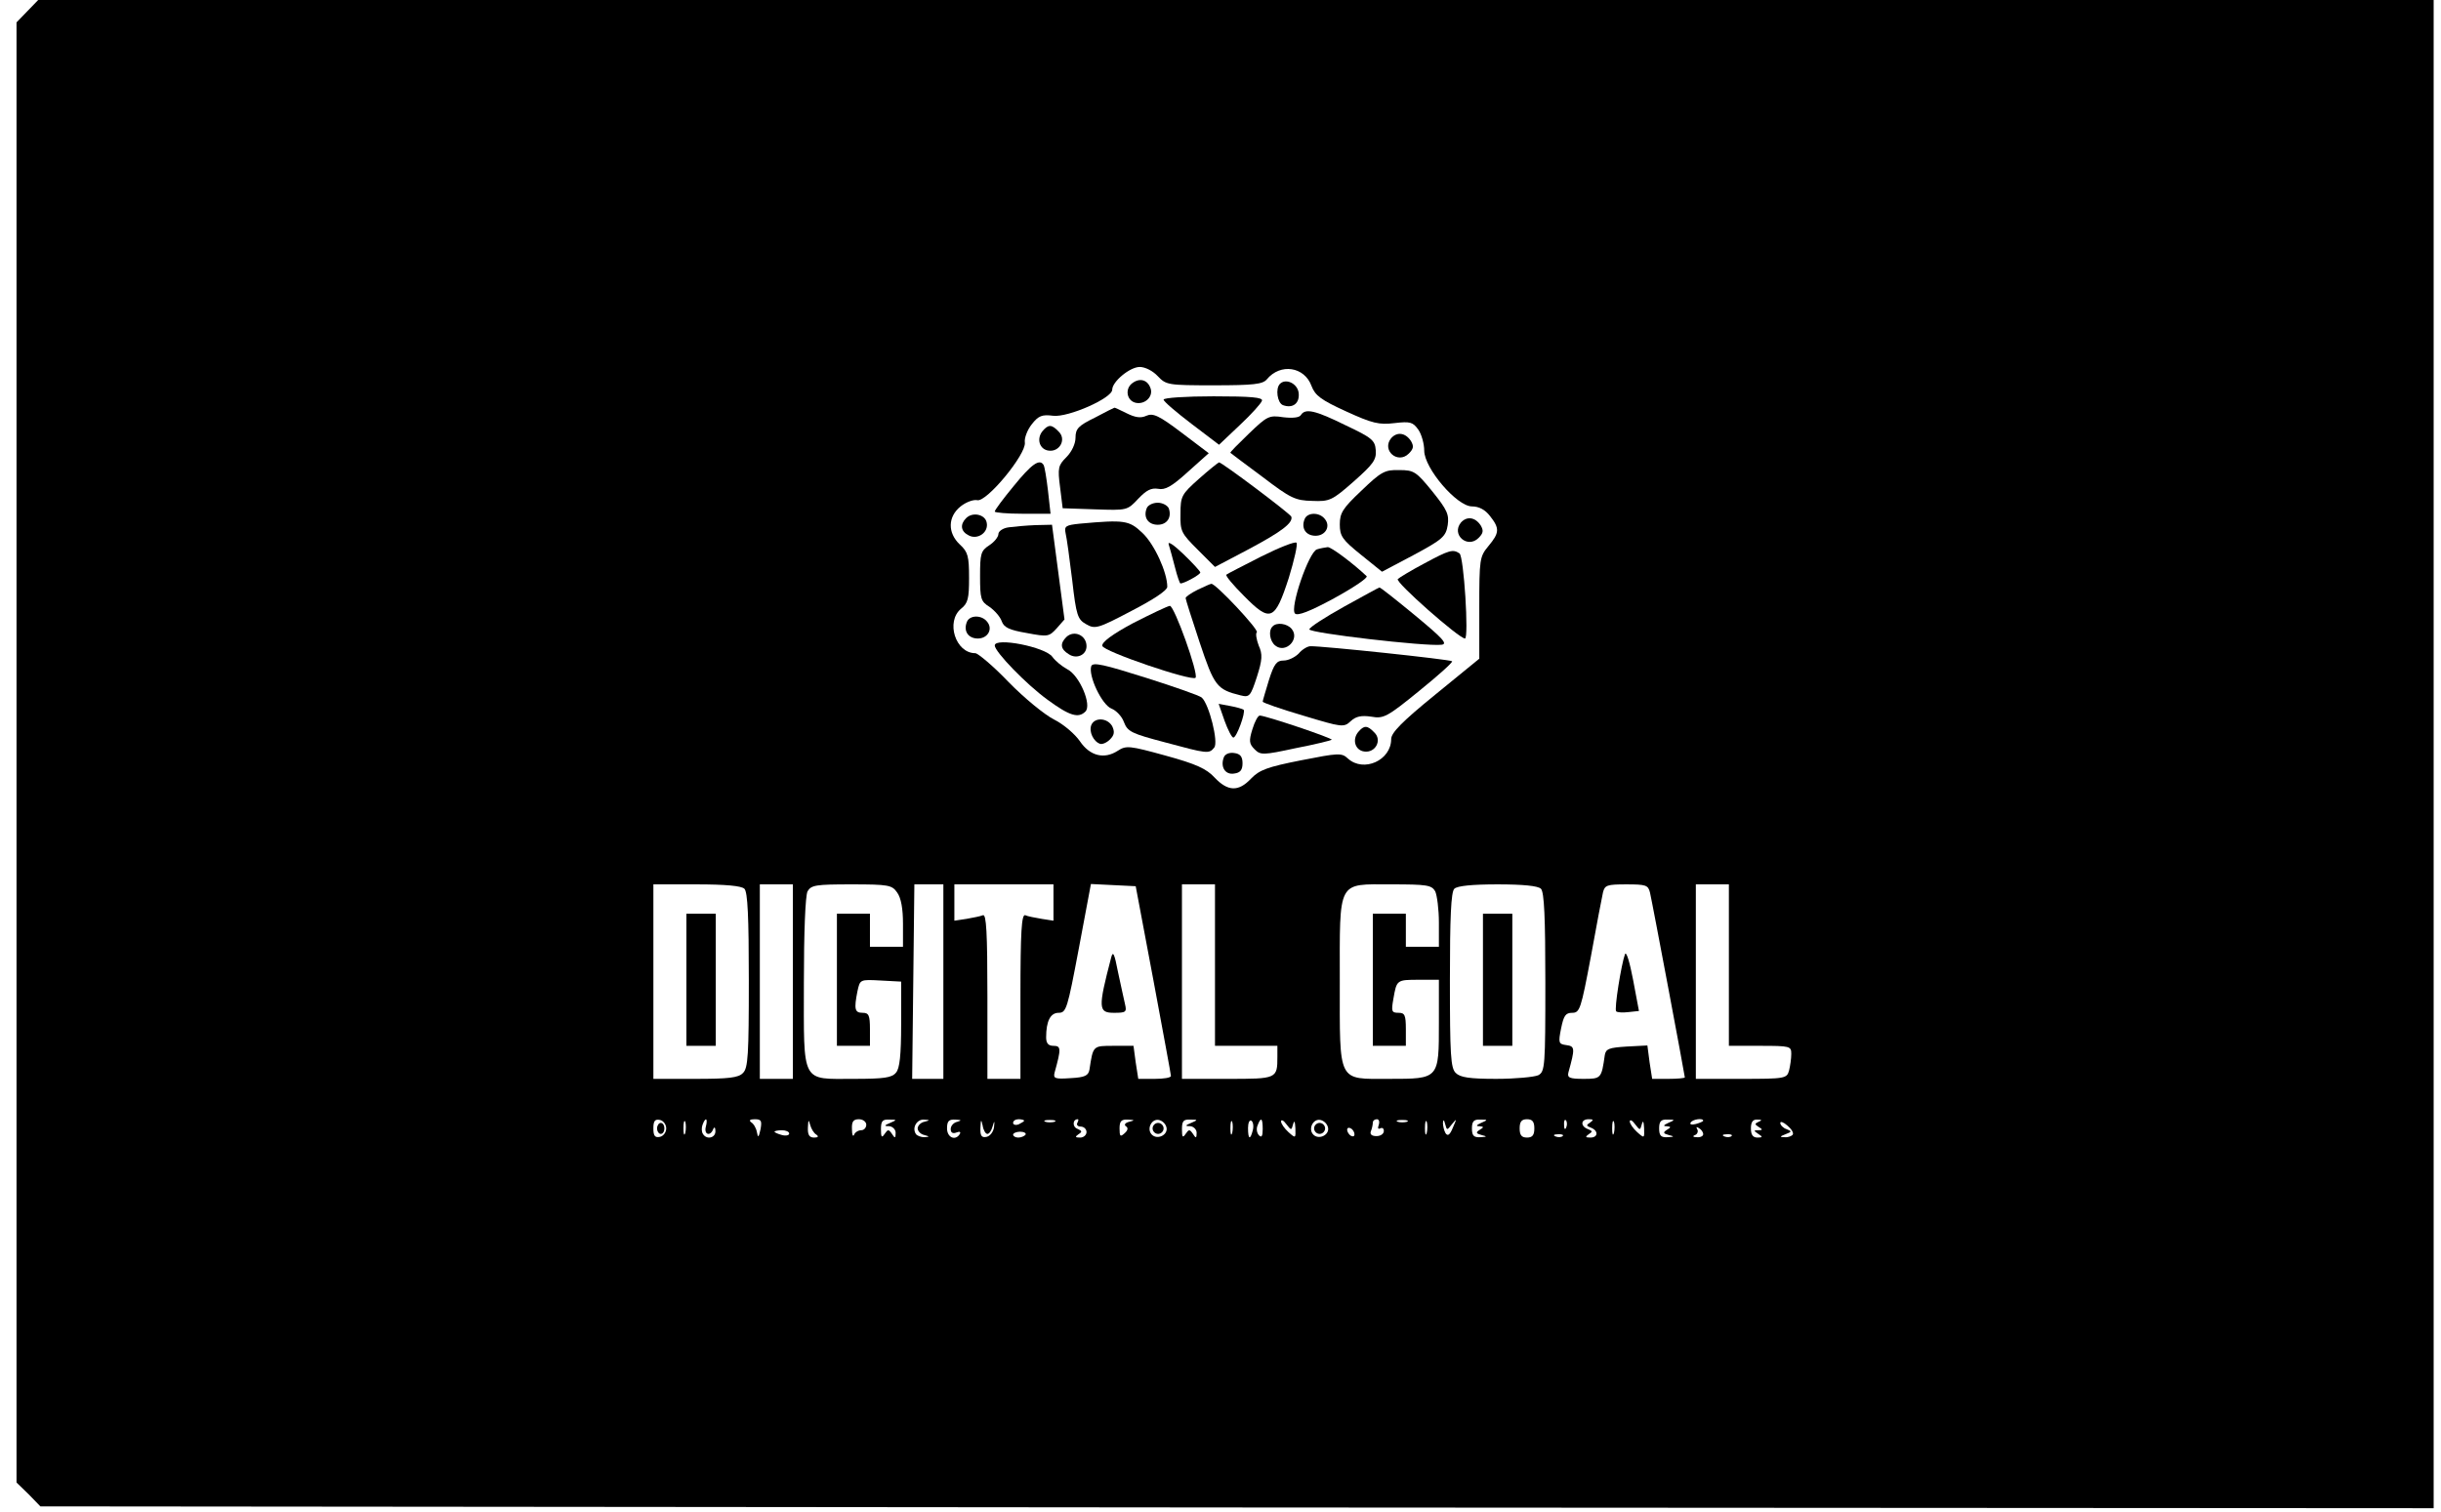 <?xml version="1.0" standalone="no"?>
<!DOCTYPE svg PUBLIC "-//W3C//DTD SVG 20010904//EN"
 "http://www.w3.org/TR/2001/REC-SVG-20010904/DTD/svg10.dtd">
<svg version="1.0" xmlns="http://www.w3.org/2000/svg"
 width="665pt" height="412pt" viewBox="0 0 665 412"
 preserveAspectRatio="xMidYMid meet">

<g transform="translate(0,412) scale(0.1,-0.1)"
fill="#000000" stroke="none">
<path d="M74 4089 l-29 -30 0 -1989 0 -1990 33 -32 32 -33 3260 -3 3260 -2 0
2055 0 2055 -3263 0 -3263 0 -30 -31z m3080 -994 c23 -24 27 -25 153 -25 108
0 133 3 144 16 37 45 103 35 122 -18 10 -26 26 -38 94 -69 72 -33 90 -37 132
-32 43 5 50 3 65 -18 9 -13 16 -39 16 -57 0 -48 89 -152 130 -152 19 0 36 -9
49 -26 27 -34 26 -46 -4 -82 -24 -29 -25 -35 -25 -168 l0 -139 -120 -98 c-91
-74 -120 -104 -120 -121 0 -58 -75 -92 -118 -53 -17 16 -26 15 -128 -5 -91
-18 -113 -26 -136 -50 -34 -36 -63 -35 -99 3 -22 24 -50 37 -134 60 -98 27
-107 28 -130 13 -37 -24 -76 -14 -103 26 -13 19 -44 46 -70 59 -26 13 -82 59
-124 102 -42 44 -84 79 -91 79 -54 0 -81 86 -39 121 19 15 22 28 22 84 0 59
-3 71 -25 91 -34 32 -33 76 2 104 15 12 35 19 45 17 25 -7 134 125 130 157 -2
12 7 35 19 50 18 23 28 27 58 23 41 -5 161 48 161 71 0 22 48 62 75 62 15 0
36 -11 49 -25z m-1126 -1397 c9 -9 12 -78 12 -249 0 -203 -2 -240 -16 -253
-12 -13 -39 -16 -130 -16 l-114 0 0 265 0 265 118 0 c78 0 122 -4 130 -12z
m132 -253 l0 -265 -45 0 -45 0 0 265 0 265 45 0 45 0 0 -265z m284 243 c11
-15 16 -45 16 -85 l0 -63 -45 0 -45 0 0 45 0 45 -45 0 -45 0 0 -180 0 -180 45
0 45 0 0 45 c0 38 -3 45 -20 45 -21 0 -24 9 -14 59 7 32 7 32 63 29 l56 -3 0
-116 c0 -84 -4 -121 -14 -132 -11 -14 -33 -17 -114 -17 -146 0 -137 -17 -137
262 0 139 4 237 10 249 10 17 22 19 120 19 101 0 110 -2 124 -22z m126 -243
l0 -265 -42 0 -43 0 3 265 3 265 39 0 40 0 0 -265z m300 215 l0 -49 -32 5
c-18 3 -39 7 -45 10 -10 3 -13 -46 -13 -221 l0 -225 -45 0 -45 0 0 225 c0 175
-3 224 -12 221 -7 -3 -28 -7 -45 -10 l-33 -5 0 49 0 50 135 0 135 0 0 -50z
m272 -210 c26 -140 48 -258 48 -262 0 -5 -20 -8 -44 -8 l-45 0 -7 45 -6 45
-54 0 c-57 0 -56 1 -66 -65 -3 -16 -12 -21 -51 -23 -43 -3 -48 -1 -44 15 18
65 18 73 -3 73 -14 0 -20 7 -20 23 0 45 12 67 34 67 21 0 24 11 55 175 l33
176 61 -3 61 -3 48 -255z m168 40 l0 -220 85 0 85 0 0 -29 c0 -61 -1 -61 -136
-61 l-124 0 0 265 0 265 45 0 45 0 0 -220z m600 201 c5 -11 10 -49 10 -85 l0
-66 -45 0 -45 0 0 45 0 45 -45 0 -45 0 0 -180 0 -180 45 0 45 0 0 45 c0 39 -3
45 -20 45 -19 0 -20 4 -14 38 9 52 9 52 70 52 l54 0 0 -117 c0 -154 1 -153
-136 -153 -141 0 -134 -14 -134 265 0 280 -8 265 140 265 98 0 110 -2 120 -19z
m288 7 c9 -9 12 -79 12 -255 0 -229 -1 -243 -19 -253 -11 -5 -62 -10 -115 -10
-73 0 -98 4 -110 16 -14 13 -16 50 -16 253 0 171 3 240 12 249 8 8 49 12 118
12 69 0 110 -4 118 -12z m297 -10 c6 -25 95 -499 95 -504 0 -2 -20 -4 -44 -4
l-45 0 -7 45 -6 46 -57 -3 c-47 -3 -56 -6 -59 -23 -9 -64 -10 -65 -58 -65 -38
0 -45 3 -41 18 18 65 18 71 -6 74 -21 3 -22 6 -14 46 7 34 12 42 30 42 21 0
24 10 51 153 15 83 30 162 33 175 5 20 11 22 64 22 53 0 59 -2 64 -22z m215
-198 l0 -220 85 0 c82 0 85 -1 85 -22 0 -13 -3 -33 -6 -45 -6 -22 -10 -23
-130 -23 l-124 0 0 265 0 265 45 0 45 0 0 -220z m-2895 -445 c0 -11 -8 -21
-17 -23 -14 -3 -18 3 -18 23 0 20 4 26 18 23 9 -2 17 -12 17 -23z m52 -12 c-3
-10 -5 -4 -5 12 0 17 2 24 5 18 2 -7 2 -21 0 -30z m56 17 c-6 -22 12 -28 20
-7 3 7 6 5 6 -5 1 -19 -24 -25 -34 -8 -4 6 -4 17 -1 25 8 22 15 18 9 -5z m149
-7 c-5 -23 -7 -25 -10 -8 -2 11 -9 23 -16 27 -6 5 -3 8 10 8 18 0 20 -4 16
-27z m152 -15 c7 -5 5 -8 -6 -8 -13 0 -18 7 -17 28 1 21 2 22 6 7 3 -11 10
-23 17 -27z m136 27 c0 -8 -6 -15 -14 -15 -8 0 -17 -6 -19 -12 -3 -7 -6 -1 -6
15 -1 21 4 27 19 27 11 0 20 -7 20 -15z m65 5 c-17 -7 -17 -9 -2 -9 9 -1 17
-9 17 -18 0 -15 -2 -16 -10 -3 -9 13 -11 13 -20 0 -8 -12 -10 -9 -10 13 0 22
4 27 23 26 21 0 21 -1 2 -9z m93 3 c-10 -2 -18 -11 -18 -18 0 -7 8 -16 18 -18
15 -4 15 -5 0 -6 -9 0 -20 4 -23 9 -11 17 3 40 22 39 17 -1 17 -2 1 -6z m90 0
c-10 -2 -18 -11 -18 -20 0 -10 6 -13 16 -9 8 3 12 2 9 -4 -12 -20 -35 -10 -35
15 0 20 5 25 23 24 16 -1 18 -2 5 -6z m82 -33 c5 0 11 9 14 20 5 17 6 17 4 -2
-2 -13 -11 -24 -20 -26 -14 -3 -18 3 -17 25 1 23 2 24 6 6 2 -13 8 -23 13 -23z
m100 36 c0 -2 -7 -6 -15 -10 -8 -3 -15 -1 -15 4 0 6 7 10 15 10 8 0 15 -2 15
-4z m83 -3 c-7 -2 -19 -2 -25 0 -7 3 -2 5 12 5 14 0 19 -2 13 -5z m62 -3 c-3
-5 1 -10 9 -10 9 0 16 -7 16 -15 0 -8 -8 -15 -17 -15 -14 0 -15 2 -5 9 11 7
10 9 -3 15 -14 5 -13 26 1 26 3 0 2 -4 -1 -10z m141 3 c-11 -3 -14 -8 -9 -12
7 -4 6 -11 -3 -19 -12 -11 -14 -9 -14 13 0 20 5 25 23 24 19 -1 19 -2 3 -6z
m102 -16 c4 -20 -25 -34 -40 -19 -15 15 -1 44 19 40 10 -2 19 -11 21 -21z m67
13 c-17 -7 -17 -9 -2 -9 9 -1 17 -9 17 -18 0 -15 -2 -16 -10 -3 -9 13 -11 13
-20 0 -8 -12 -10 -9 -10 13 0 22 4 27 23 26 21 0 21 -1 2 -9z m112 -27 c-3
-10 -5 -4 -5 12 0 17 2 24 5 18 2 -7 2 -21 0 -30z m56 7 c-7 -28 -13 -25 -13
6 0 14 4 23 9 20 5 -3 7 -15 4 -26z m27 3 c0 -19 -3 -24 -10 -17 -6 6 -8 18
-4 27 9 24 14 21 14 -10z m83 14 c3 11 5 7 6 -11 1 -28 1 -29 -19 -11 -11 10
-20 23 -20 29 0 6 7 3 14 -7 14 -18 14 -18 19 0z m95 -10 c4 -20 -25 -34 -40
-19 -15 15 -1 44 19 40 10 -2 19 -11 21 -21z m138 7 c-3 -8 -2 -12 4 -9 6 3
10 0 10 -7 0 -8 -9 -14 -20 -14 -13 0 -19 5 -15 14 3 7 5 18 5 23 0 5 5 9 11
9 6 0 8 -7 5 -16z m77 9 c-7 -2 -19 -2 -25 0 -7 3 -2 5 12 5 14 0 19 -2 13 -5z
m54 -30 c-3 -10 -5 -4 -5 12 0 17 2 24 5 18 2 -7 2 -21 0 -30z m69 24 c13 16
13 15 2 -10 -8 -20 -14 -24 -20 -15 -4 7 -7 20 -7 28 1 10 3 9 6 -3 5 -18 5
-18 19 0z m79 3 c-13 -6 -15 -9 -5 -9 13 -1 13 -3 1 -10 -11 -7 -10 -10 5 -14
16 -4 16 -5 -3 -6 -18 -1 -23 4 -23 24 0 19 5 25 23 24 21 0 21 -1 2 -9z m145
-15 c0 -18 -5 -25 -20 -25 -15 0 -20 7 -20 25 0 18 5 25 20 25 15 0 20 -7 20
-25z m87 3 c-3 -8 -6 -5 -6 6 -1 11 2 17 5 13 3 -3 4 -12 1 -19z m65 13 c-11
-7 -11 -9 2 -14 21 -8 20 -27 -1 -27 -14 0 -15 2 -5 9 11 7 11 9 -2 14 -21 8
-20 27 2 27 13 0 14 -2 4 -9z m65 -28 c-3 -10 -5 -4 -5 12 0 17 2 24 5 18 2
-7 2 -21 0 -30z m76 24 c3 11 5 7 6 -11 1 -28 1 -29 -19 -11 -11 10 -20 23
-20 29 0 6 7 3 14 -7 14 -18 14 -18 19 0z m72 3 c-13 -6 -15 -9 -5 -9 13 -1
13 -3 1 -10 -11 -7 -10 -10 5 -14 16 -4 16 -5 -3 -6 -18 -1 -23 4 -23 24 0 19
5 25 23 24 21 0 21 -1 2 -9z m95 6 c0 -2 -9 -6 -20 -9 -11 -3 -18 -1 -14 4 5
9 34 13 34 5z m151 -3 c-11 -5 -11 -7 0 -14 12 -7 11 -9 -1 -9 -13 0 -13 -1 0
-10 13 -8 12 -10 -2 -10 -13 0 -18 8 -18 25 0 17 5 25 18 24 12 0 13 -2 3 -6z
m93 -35 c-3 -4 -13 -8 -22 -7 -14 0 -14 2 2 8 18 7 18 8 3 14 -9 3 -17 11 -17
17 0 5 9 2 19 -7 11 -9 18 -20 15 -25z m-1194 1 c0 -6 -4 -7 -10 -4 -5 3 -10
11 -10 16 0 6 5 7 10 4 6 -3 10 -11 10 -16z m950 0 c0 -5 -8 -9 -17 -8 -11 0
-13 3 -5 6 6 2 9 10 6 15 -4 7 -2 8 4 4 7 -4 12 -11 12 -17z m-2490 2 c0 -5
-9 -7 -20 -4 -11 3 -20 7 -20 9 0 2 9 4 20 4 11 0 20 -4 20 -9z m644 -3 c-3
-4 -12 -8 -20 -8 -8 0 -14 4 -14 8 0 4 9 8 19 8 11 0 17 -4 15 -8z m1463 -4
c-3 -3 -12 -4 -19 -1 -8 3 -5 6 6 6 11 1 17 -2 13 -5z m460 0 c-3 -3 -12 -4
-19 -1 -8 3 -5 6 6 6 11 1 17 -2 13 -5z"/>
<path d="M3085 3076 c-22 -16 -15 -50 11 -54 25 -4 47 19 38 41 -8 22 -29 28
-49 13z"/>
<path d="M3487 3074 c-13 -13 -7 -52 8 -58 27 -10 46 5 43 33 -3 26 -35 41
-51 25z"/>
<path d="M3170 3031 c0 -5 34 -34 76 -66 l75 -57 57 54 c31 29 58 59 60 66 3
9 -29 12 -132 12 -75 0 -136 -4 -136 -9z"/>
<path d="M2983 2982 c-45 -22 -53 -30 -53 -55 0 -16 -10 -38 -25 -53 -22 -22
-24 -29 -17 -82 l7 -57 88 -3 c88 -3 88 -3 118 29 22 23 35 30 54 27 19 -4 37
6 81 46 l57 51 -74 56 c-62 47 -78 54 -96 46 -15 -7 -30 -5 -54 7 -18 9 -33
16 -33 15 -1 0 -25 -12 -53 -27z"/>
<path d="M3544 2989 c-4 -7 -22 -9 -48 -6 -39 6 -44 3 -94 -45 -29 -28 -52
-51 -50 -52 2 -2 41 -31 88 -66 76 -58 89 -64 135 -65 47 -2 54 1 113 53 53
47 62 59 60 85 -2 27 -10 34 -82 68 -83 41 -110 47 -122 28z"/>
<path d="M2840 2945 c-17 -21 -8 -50 17 -53 30 -4 49 31 27 52 -19 20 -28 20
-44 1z"/>
<path d="M3790 2926 c-27 -33 18 -72 48 -42 13 13 14 20 6 34 -15 23 -38 26
-54 8z"/>
<path d="M2762 2796 c-29 -35 -52 -66 -52 -70 0 -3 34 -6 76 -6 l76 0 -7 63
c-4 34 -9 65 -12 70 -11 18 -33 2 -81 -57z"/>
<path d="M3266 2815 c-47 -42 -50 -47 -50 -95 -1 -48 2 -53 47 -98 l47 -47 93
49 c88 47 120 71 115 88 -4 9 -189 148 -197 148 -3 -1 -28 -21 -55 -45z"/>
<path d="M3709 2783 c-51 -48 -59 -61 -59 -92 0 -32 7 -42 58 -83 l57 -46 87
46 c78 42 87 50 92 81 4 29 -1 41 -42 92 -44 54 -50 58 -90 58 -39 1 -49 -4
-103 -56z"/>
<path d="M3124 2735 c-10 -25 4 -45 30 -45 25 0 39 20 30 45 -4 8 -17 15 -30
15 -14 0 -27 -7 -30 -15z"/>
<path d="M2632 2708 c-17 -17 -15 -36 7 -47 24 -13 55 8 49 35 -4 22 -38 30
-56 12z"/>
<path d="M3554 2705 c-10 -25 4 -45 30 -45 27 0 42 26 25 46 -15 19 -48 18
-55 -1z"/>
<path d="M3980 2696 c-27 -33 18 -72 48 -42 13 13 14 20 6 34 -15 23 -38 26
-54 8z"/>
<path d="M2942 2693 c-39 -4 -43 -7 -39 -26 3 -12 11 -70 18 -128 11 -97 15
-107 38 -120 24 -14 32 -12 123 36 60 31 98 56 98 66 0 39 -35 116 -68 147
-36 34 -48 36 -170 25z"/>
<path d="M2748 2683 c-16 -2 -28 -11 -28 -18 0 -8 -11 -22 -25 -31 -23 -15
-25 -23 -25 -84 0 -62 2 -69 26 -84 14 -10 29 -27 33 -39 6 -17 21 -24 68 -32
58 -11 61 -10 82 13 l21 24 -17 129 -17 129 -45 -1 c-25 -1 -58 -4 -73 -6z"/>
<path d="M3184 2636 c3 -10 11 -38 17 -62 6 -24 13 -44 15 -44 10 0 54 24 54
30 0 3 -21 26 -46 50 -27 26 -44 37 -40 26z"/>
<path d="M3435 2603 c-49 -25 -92 -47 -94 -49 -3 -3 19 -29 48 -58 72 -73 84
-68 122 49 15 49 25 93 21 96 -4 4 -47 -13 -97 -38z"/>
<path d="M3588 2623 c-22 -6 -75 -160 -60 -175 7 -7 41 6 107 42 53 29 93 56
88 60 -37 35 -97 80 -106 79 -7 -1 -20 -3 -29 -6z"/>
<path d="M3881 2585 c-36 -19 -69 -39 -73 -43 -8 -8 167 -162 183 -162 11 0
-3 225 -15 232 -18 12 -28 9 -95 -27z"/>
<path d="M3263 2513 c-18 -9 -33 -19 -33 -23 0 -3 17 -57 38 -120 40 -120 47
-129 112 -145 24 -6 27 -2 44 50 15 47 16 62 5 86 -6 16 -9 33 -5 36 6 7 -113
134 -124 132 -3 0 -20 -8 -37 -16z"/>
<path d="M3662 2467 c-52 -29 -94 -56 -95 -62 -1 -10 316 -47 360 -42 18 2 4
17 -72 80 -51 42 -95 77 -97 76 -2 0 -45 -24 -96 -52z"/>
<path d="M3087 2422 c-56 -30 -86 -52 -84 -62 2 -15 243 -97 254 -87 9 10 -58
197 -70 196 -7 -1 -51 -22 -100 -47z"/>
<path d="M2634 2425 c-10 -25 4 -45 30 -45 27 0 42 26 25 46 -15 19 -48 18
-55 -1z"/>
<path d="M3467 2413 c-12 -11 -8 -40 7 -52 28 -23 68 17 45 45 -12 15 -41 19
-52 7z"/>
<path d="M2905 2384 c-18 -18 -16 -33 7 -47 21 -14 48 -2 48 22 0 30 -34 45
-55 25z"/>
<path d="M2710 2361 c0 -17 86 -106 144 -148 60 -44 84 -51 103 -32 18 18 -16
98 -49 115 -15 8 -33 23 -41 34 -19 27 -157 54 -157 31z"/>
<path d="M3538 2339 c-10 -10 -28 -19 -41 -19 -19 0 -26 -9 -40 -53 -9 -30
-17 -56 -17 -59 0 -3 49 -20 110 -38 106 -32 111 -33 130 -15 14 13 29 16 56
12 33 -6 43 -1 130 70 52 42 92 78 90 81 -5 5 -355 42 -386 41 -8 0 -23 -9
-32 -20z"/>
<path d="M2973 2305 c-9 -26 29 -106 55 -116 13 -5 29 -22 34 -37 10 -26 21
-31 112 -55 115 -31 120 -32 134 -14 12 14 -14 118 -34 136 -5 5 -73 29 -152
54 -114 36 -144 43 -149 32z"/>
<path d="M3336 2156 c9 -25 20 -46 24 -46 9 0 34 69 28 76 -3 2 -19 7 -36 10
l-32 6 16 -46z"/>
<path d="M3412 2133 c-10 -32 -9 -40 6 -55 16 -16 23 -16 111 3 52 10 96 21
99 23 4 4 -180 66 -196 66 -5 0 -14 -17 -20 -37z"/>
<path d="M2973 2144 c-7 -18 6 -45 24 -51 6 -2 18 3 27 12 12 12 13 21 6 36
-13 23 -48 25 -57 3z"/>
<path d="M3700 2125 c-17 -21 -8 -50 17 -53 30 -4 49 31 27 52 -19 20 -28 20
-44 1z"/>
<path d="M3334 2056 c-10 -26 4 -48 28 -44 17 2 23 10 23 28 0 18 -6 26 -23
28 -13 2 -25 -3 -28 -12z"/>
<path d="M1870 1450 l0 -180 40 0 40 0 0 180 0 180 -40 0 -40 0 0 -180z"/>
<path d="M3027 1510 c-36 -138 -35 -150 8 -150 32 0 35 2 30 23 -3 12 -11 51
-19 87 -10 52 -14 60 -19 40z"/>
<path d="M4040 1450 l0 -180 40 0 40 0 0 180 0 180 -40 0 -40 0 0 -180z"/>
<path d="M4427 1520 c-10 -27 -30 -151 -24 -156 3 -3 18 -4 34 -2 l28 3 -16
85 c-9 47 -18 78 -22 70z"/>
<path d="M1790 1045 c0 -8 5 -15 10 -15 6 0 10 7 10 15 0 8 -4 15 -10 15 -5 0
-10 -7 -10 -15z"/>
<path d="M3140 1045 c0 -8 7 -15 15 -15 8 0 15 7 15 15 0 8 -7 15 -15 15 -8 0
-15 -7 -15 -15z"/>
<path d="M3580 1045 c0 -8 7 -15 15 -15 8 0 15 7 15 15 0 8 -7 15 -15 15 -8 0
-15 -7 -15 -15z"/>
</g>
</svg>
